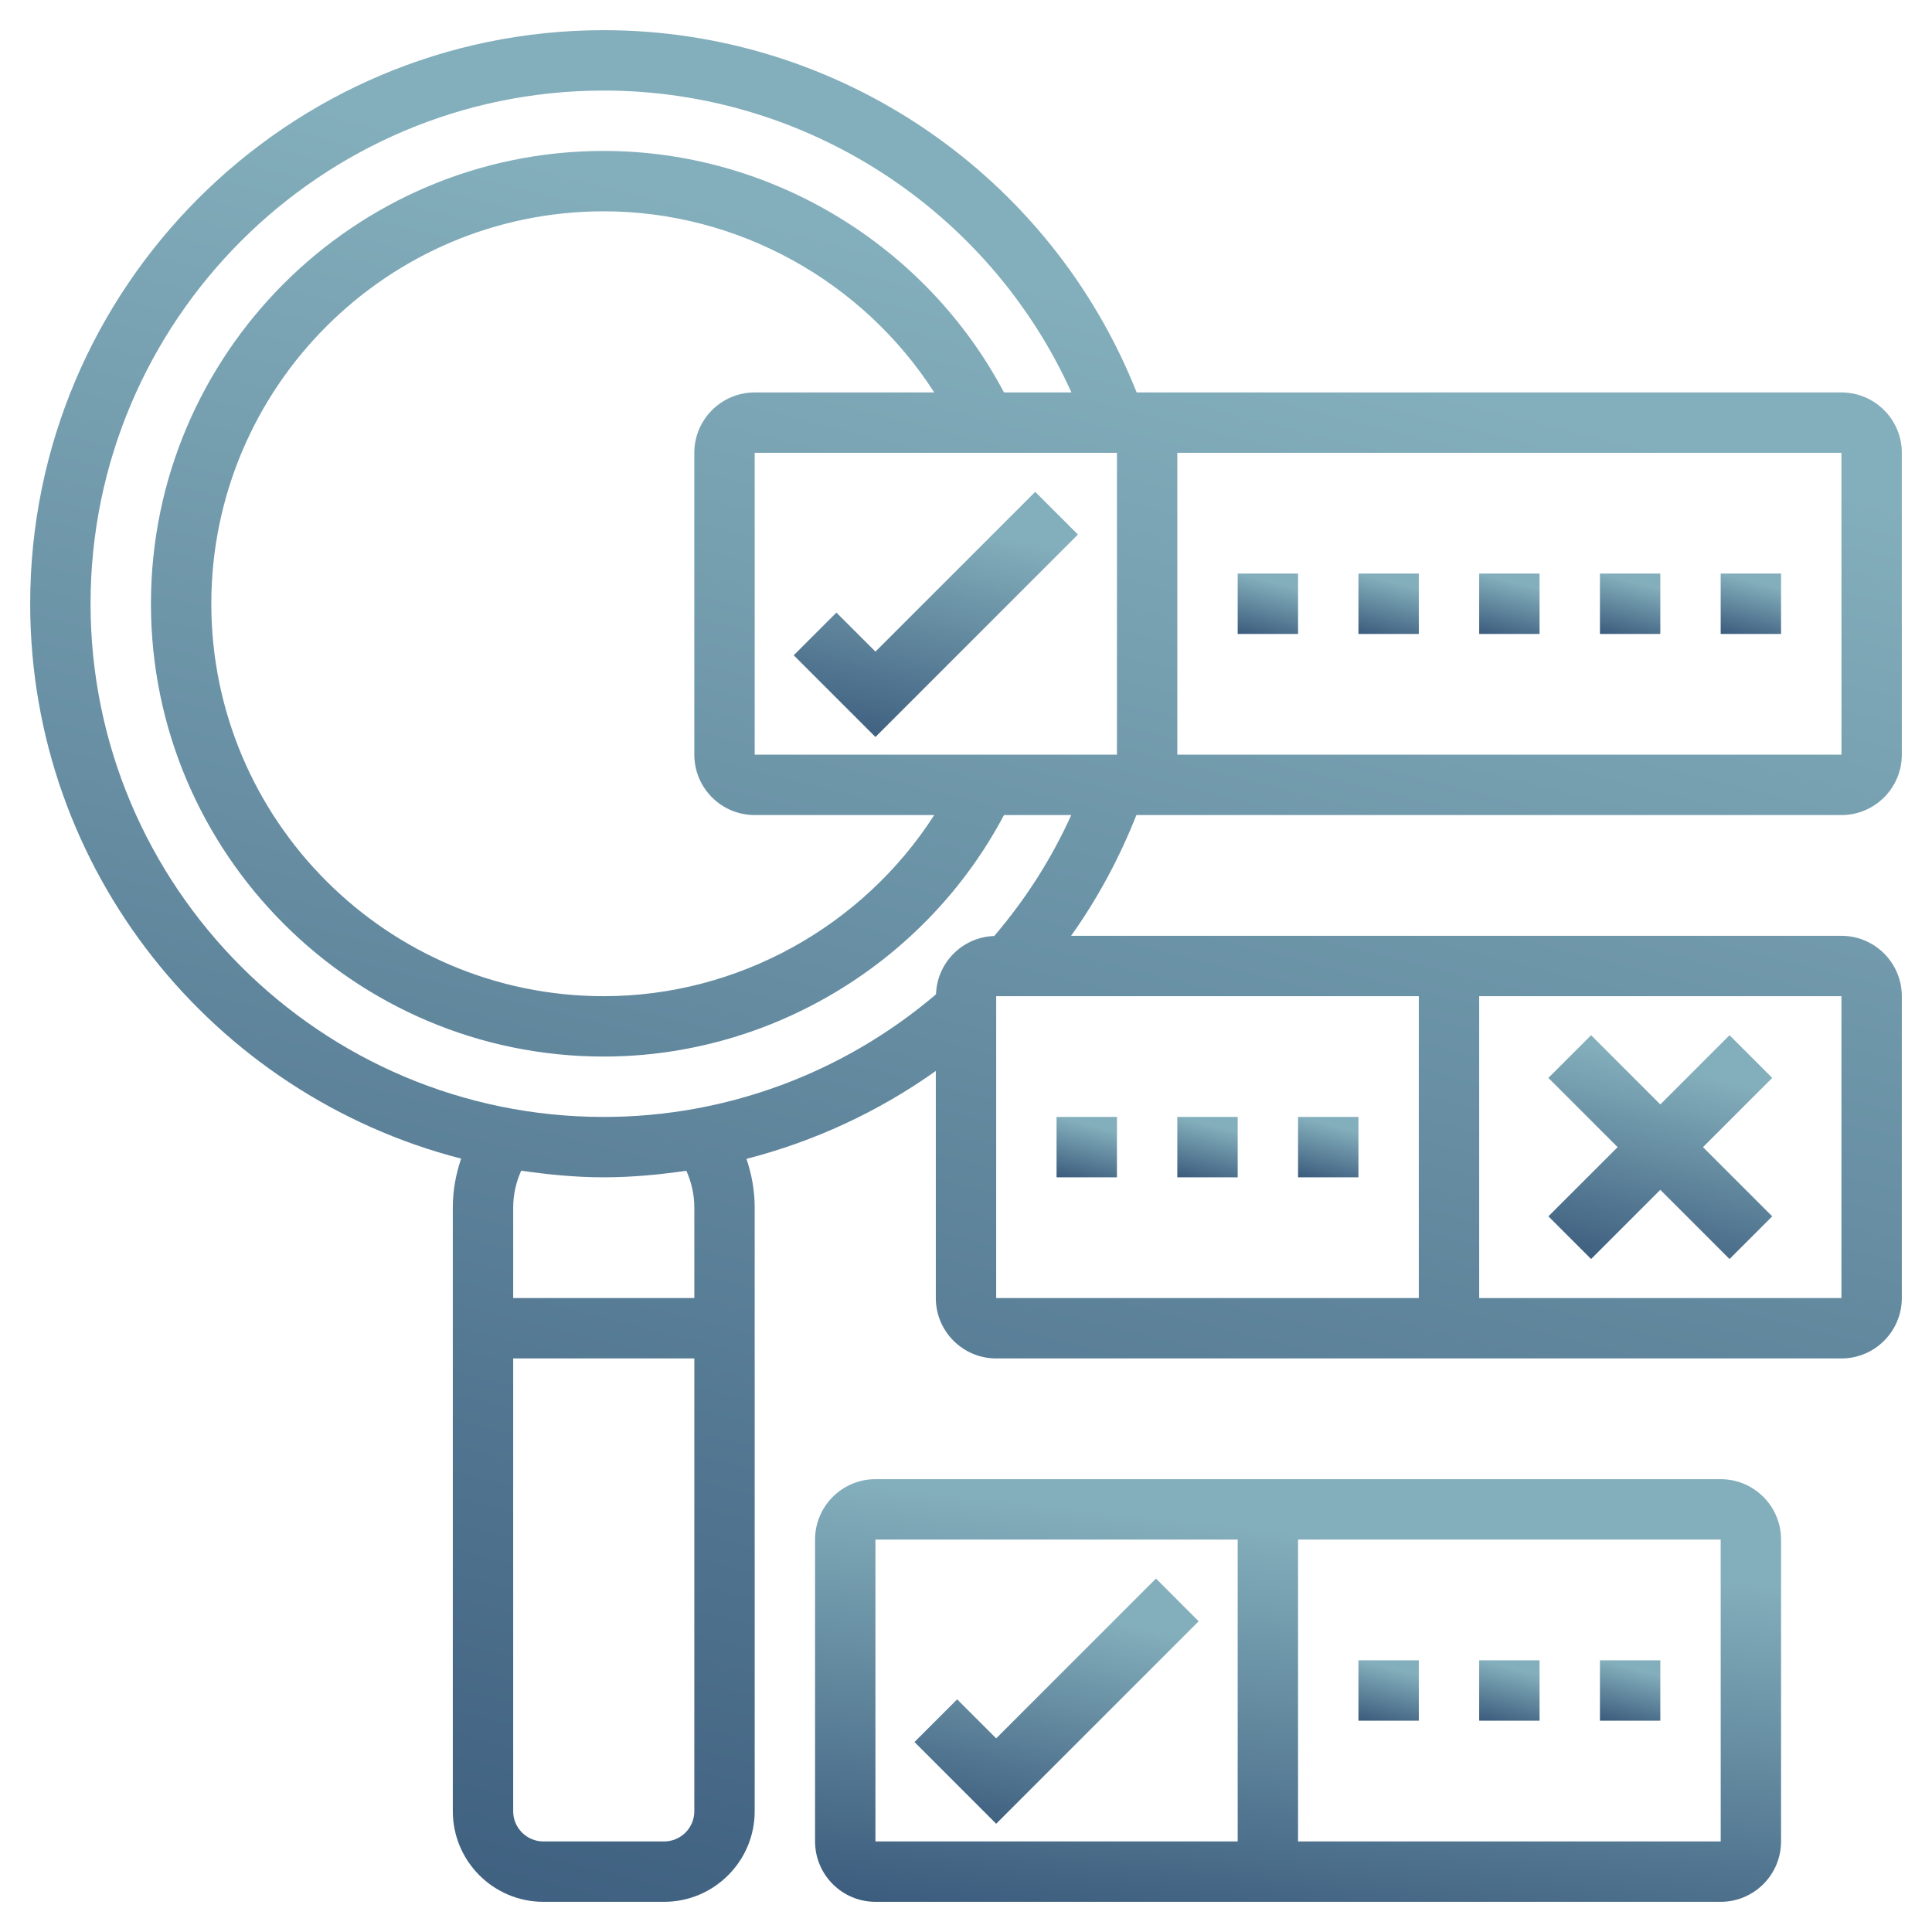 <svg width="133" height="133" viewBox="0 0 133 133" fill="none" xmlns="http://www.w3.org/2000/svg">
<g id="boolean-search 1">
<g id="Group">
<path id="Vector" d="M126.766 56.109C129.058 56.109 130.922 54.245 130.922 51.953V31.172C130.922 28.88 129.058 27.016 126.766 27.016H78.248C72.308 12.047 57.77 2.078 41.562 2.078C19.79 2.078 2.078 19.79 2.078 41.562C2.078 59.939 14.717 75.38 31.745 79.76C31.378 80.835 31.172 81.965 31.172 83.125V124.688C31.172 128.125 33.969 130.922 37.406 130.922H45.719C49.156 130.922 51.953 128.125 51.953 124.688V83.125C51.953 81.972 51.752 80.847 51.386 79.777C56.053 78.578 60.467 76.537 64.422 73.724V89.359C64.422 91.652 66.286 93.516 68.578 93.516H126.766C129.058 93.516 130.922 91.652 130.922 89.359V68.578C130.922 66.286 129.058 64.422 126.766 64.422H73.734C75.571 61.845 77.063 59.058 78.231 56.109H126.766ZM51.953 56.109H64.314C59.391 63.773 50.796 68.578 41.562 68.578C26.666 68.578 14.547 56.459 14.547 41.562C14.547 26.666 26.666 14.547 41.562 14.547C50.796 14.547 59.391 19.352 64.314 27.016H51.953C49.661 27.016 47.797 28.88 47.797 31.172V51.953C47.797 54.245 49.661 56.109 51.953 56.109ZM51.953 51.953V31.172H76.891V51.953H51.953ZM126.768 51.953H81.047V31.172H126.766L126.768 51.953ZM45.719 126.766H37.406C36.261 126.766 35.328 125.833 35.328 124.688V93.516H47.797V124.688C47.797 125.833 46.864 126.766 45.719 126.766ZM47.797 83.125V89.359H35.328V83.125C35.328 82.24 35.526 81.383 35.879 80.59C37.741 80.86 39.628 81.047 41.562 81.047C43.481 81.047 45.374 80.868 47.248 80.596C47.602 81.388 47.797 82.242 47.797 83.125ZM68.578 68.578H97.672V89.359H68.578V68.578ZM126.766 89.359H101.828V68.578H126.766V89.359ZM68.447 64.434C66.261 64.505 64.505 66.261 64.436 68.449C58.052 73.884 49.975 76.891 41.562 76.891C22.082 76.891 6.234 61.043 6.234 41.562C6.234 22.082 22.082 6.234 41.562 6.234C55.509 6.234 68.09 14.474 73.759 27.016H69.116C63.749 16.881 53.088 10.391 41.562 10.391C24.374 10.391 10.391 24.374 10.391 41.562C10.391 58.751 24.374 72.734 41.562 72.734C53.088 72.734 63.749 66.244 69.116 56.109H73.746C72.389 59.116 70.606 61.899 68.447 64.434Z" fill="url(#paint0_linear_83_618)"/>
<path id="Vector_2" d="M118.453 39.484H122.609V43.641H118.453V39.484Z" fill="url(#paint1_linear_83_618)"/>
<path id="Vector_3" d="M110.141 39.484H114.297V43.641H110.141V39.484Z" fill="url(#paint2_linear_83_618)"/>
<path id="Vector_4" d="M101.828 39.484H105.984V43.641H101.828V39.484Z" fill="url(#paint3_linear_83_618)"/>
<path id="Vector_5" d="M93.516 39.484H97.672V43.641H93.516V39.484Z" fill="url(#paint4_linear_83_618)"/>
<path id="Vector_6" d="M85.203 39.484H89.359V43.641H85.203V39.484Z" fill="url(#paint5_linear_83_618)"/>
<path id="Vector_7" d="M71.265 33.859L60.266 44.858L57.579 42.171L54.64 45.11L60.266 50.735L74.204 36.797L71.265 33.859Z" fill="url(#paint6_linear_83_618)"/>
<path id="Vector_8" d="M118.453 101.828H60.266C57.974 101.828 56.109 103.692 56.109 105.984V126.766C56.109 129.058 57.974 130.922 60.266 130.922H118.453C120.745 130.922 122.609 129.058 122.609 126.766V105.984C122.609 103.692 120.745 101.828 118.453 101.828ZM60.266 105.984H85.203V126.766H60.266V105.984ZM89.359 126.766V105.984H118.453L118.455 126.766H89.359Z" fill="url(#paint7_linear_83_618)"/>
<path id="Vector_9" d="M110.141 114.297H114.297V118.453H110.141V114.297Z" fill="url(#paint8_linear_83_618)"/>
<path id="Vector_10" d="M101.828 114.297H105.984V118.453H101.828V114.297Z" fill="url(#paint9_linear_83_618)"/>
<path id="Vector_11" d="M93.516 114.297H97.672V118.453H93.516V114.297Z" fill="url(#paint10_linear_83_618)"/>
<path id="Vector_12" d="M72.734 76.891H76.891V81.047H72.734V76.891Z" fill="url(#paint11_linear_83_618)"/>
<path id="Vector_13" d="M81.047 76.891H85.203V81.047H81.047V76.891Z" fill="url(#paint12_linear_83_618)"/>
<path id="Vector_14" d="M89.359 76.891H93.516V81.047H89.359V76.891Z" fill="url(#paint13_linear_83_618)"/>
<path id="Vector_15" d="M79.578 108.671L68.578 119.671L65.891 116.984L62.953 119.922L68.578 125.548L82.516 111.61L79.578 108.671Z" fill="url(#paint14_linear_83_618)"/>
<path id="Vector_16" d="M106.593 83.734L109.532 86.672L114.297 81.907L119.062 86.672L122 83.734L117.235 78.969L122 74.204L119.062 71.265L114.297 76.03L109.532 71.265L106.593 74.204L111.358 78.969L106.593 83.734Z" fill="url(#paint15_linear_83_618)"/>
</g>
</g>
<defs>
<linearGradient id="paint0_linear_83_618" x1="2.078" y1="2.078" x2="-39.07" y2="164.595" gradientUnits="userSpaceOnUse">
<stop stop-color="#83AEBB"/>
<stop offset="1" stop-color="#223F67"/>
</linearGradient>
<linearGradient id="paint1_linear_83_618" x1="118.453" y1="39.484" x2="117.126" y2="44.727" gradientUnits="userSpaceOnUse">
<stop stop-color="#83AEBB"/>
<stop offset="1" stop-color="#223F67"/>
</linearGradient>
<linearGradient id="paint2_linear_83_618" x1="110.141" y1="39.484" x2="108.813" y2="44.727" gradientUnits="userSpaceOnUse">
<stop stop-color="#83AEBB"/>
<stop offset="1" stop-color="#223F67"/>
</linearGradient>
<linearGradient id="paint3_linear_83_618" x1="101.828" y1="39.484" x2="100.501" y2="44.727" gradientUnits="userSpaceOnUse">
<stop stop-color="#83AEBB"/>
<stop offset="1" stop-color="#223F67"/>
</linearGradient>
<linearGradient id="paint4_linear_83_618" x1="93.516" y1="39.484" x2="92.188" y2="44.727" gradientUnits="userSpaceOnUse">
<stop stop-color="#83AEBB"/>
<stop offset="1" stop-color="#223F67"/>
</linearGradient>
<linearGradient id="paint5_linear_83_618" x1="85.203" y1="39.484" x2="83.876" y2="44.727" gradientUnits="userSpaceOnUse">
<stop stop-color="#83AEBB"/>
<stop offset="1" stop-color="#223F67"/>
</linearGradient>
<linearGradient id="paint6_linear_83_618" x1="54.64" y1="33.859" x2="49.918" y2="55.479" gradientUnits="userSpaceOnUse">
<stop stop-color="#83AEBB"/>
<stop offset="1" stop-color="#223F67"/>
</linearGradient>
<linearGradient id="paint7_linear_83_618" x1="56.109" y1="101.828" x2="51.836" y2="140.405" gradientUnits="userSpaceOnUse">
<stop stop-color="#83AEBB"/>
<stop offset="1" stop-color="#223F67"/>
</linearGradient>
<linearGradient id="paint8_linear_83_618" x1="110.141" y1="114.297" x2="108.813" y2="119.539" gradientUnits="userSpaceOnUse">
<stop stop-color="#83AEBB"/>
<stop offset="1" stop-color="#223F67"/>
</linearGradient>
<linearGradient id="paint9_linear_83_618" x1="101.828" y1="114.297" x2="100.501" y2="119.539" gradientUnits="userSpaceOnUse">
<stop stop-color="#83AEBB"/>
<stop offset="1" stop-color="#223F67"/>
</linearGradient>
<linearGradient id="paint10_linear_83_618" x1="93.516" y1="114.297" x2="92.188" y2="119.539" gradientUnits="userSpaceOnUse">
<stop stop-color="#83AEBB"/>
<stop offset="1" stop-color="#223F67"/>
</linearGradient>
<linearGradient id="paint11_linear_83_618" x1="72.734" y1="76.891" x2="71.407" y2="82.133" gradientUnits="userSpaceOnUse">
<stop stop-color="#83AEBB"/>
<stop offset="1" stop-color="#223F67"/>
</linearGradient>
<linearGradient id="paint12_linear_83_618" x1="81.047" y1="76.891" x2="79.719" y2="82.133" gradientUnits="userSpaceOnUse">
<stop stop-color="#83AEBB"/>
<stop offset="1" stop-color="#223F67"/>
</linearGradient>
<linearGradient id="paint13_linear_83_618" x1="89.359" y1="76.891" x2="88.032" y2="82.133" gradientUnits="userSpaceOnUse">
<stop stop-color="#83AEBB"/>
<stop offset="1" stop-color="#223F67"/>
</linearGradient>
<linearGradient id="paint14_linear_83_618" x1="62.953" y1="108.671" x2="58.23" y2="130.292" gradientUnits="userSpaceOnUse">
<stop stop-color="#83AEBB"/>
<stop offset="1" stop-color="#223F67"/>
</linearGradient>
<linearGradient id="paint15_linear_83_618" x1="106.593" y1="71.265" x2="101.673" y2="90.699" gradientUnits="userSpaceOnUse">
<stop stop-color="#83AEBB"/>
<stop offset="1" stop-color="#223F67"/>
</linearGradient>
</defs>
</svg>
